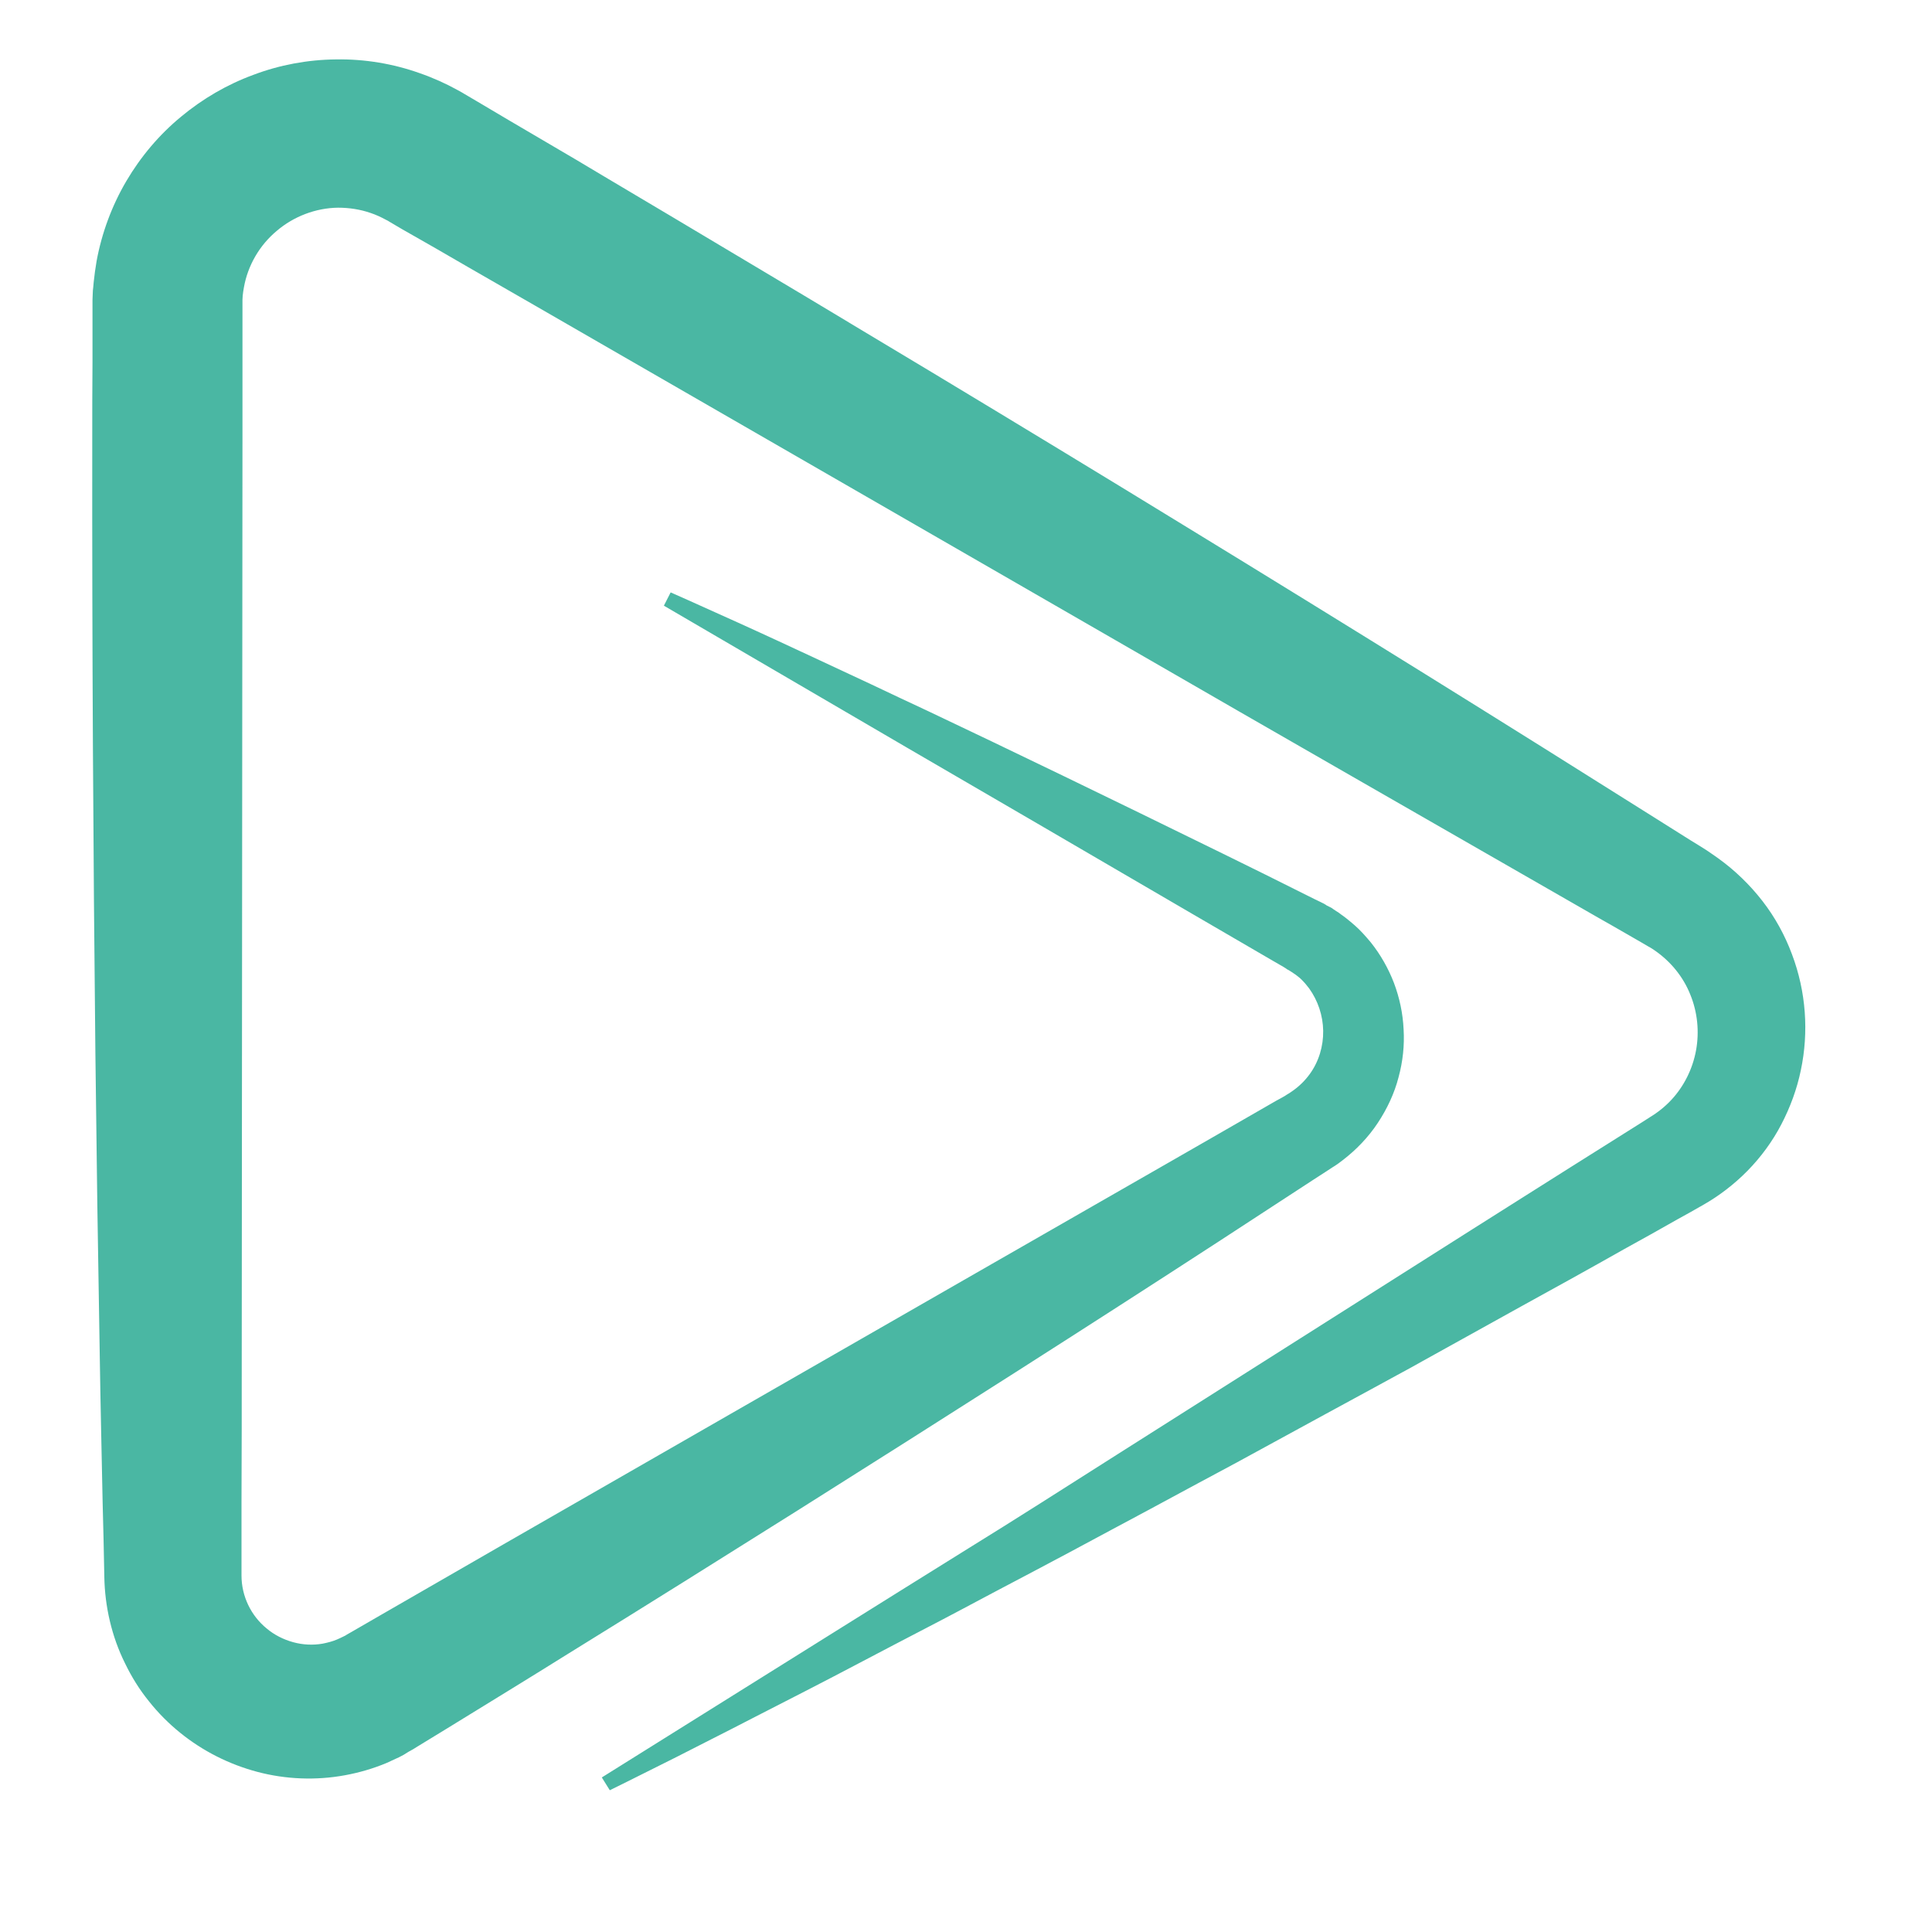 <?xml version="1.0" encoding="utf-8"?>
<!-- Generator: Adobe Illustrator 19.0.0, SVG Export Plug-In . SVG Version: 6.00 Build 0)  -->
<svg version="1.1" id="Warstwa_1" xmlns="http://www.w3.org/2000/svg" xmlns:xlink="http://www.w3.org/1999/xlink" x="0px" y="0px"
	 viewBox="0 0 800 800" style="enable-background:new 0 0 800 800;" xml:space="preserve">
<style type="text/css">
	.st0{fill:#4AB7A3;}
</style>
<g id="XMLID_13_">
	<g id="XMLID_37_">
		<g id="XMLID_38_">
			<path id="XMLID_8_" class="st0" d="M277.7,245.3c0,0,9.8,4.3,28.1,12.6c4.6,2.1,9.7,4.4,15.3,7c5.6,2.6,11.7,5.4,18.3,8.5
				c6.6,3.1,13.7,6.4,21.2,9.9c7.5,3.6,15.5,7.3,24,11.3c33.8,16,74.7,35.8,121.4,58.7c11.7,5.7,23.7,11.7,36.1,17.9
				c1.5,0.8,3.1,1.5,4.7,2.3l1.2,0.6c-0.5-0.3,1.3,0.7,1.3,0.8l0.6,0.3l1.2,0.6c0.1,0,0.5,0.3,0.9,0.6l1.2,0.8
				c0.8,0.5,1.6,1,2.3,1.6c0.7,0.5,1.3,0.9,1.9,1.4c1.2,0.9,2.4,2,3.6,3c2.4,2.1,4.5,4.5,6.6,7c4,5,7.3,10.8,9.6,16.8
				c2.3,6.1,3.7,12.6,4,19.2c0.4,6.6-0.3,13.3-2.1,19.9c-1.7,6.6-4.7,13-8.6,18.9c-3.9,5.9-8.9,11.1-14.5,15.4
				c-1.4,1.1-2.8,2.1-4.3,3l-2.9,1.9c-1.6,1-3.2,2.1-4.8,3.1c-12.8,8.4-26,16.9-39.4,25.7c-53.7,34.9-112.1,72.1-174.1,111.2
				c-31,19.5-62.9,39.5-95.6,59.7c-16.3,10.2-32.9,20.3-49.6,30.6c-4.2,2.6-8.4,5.1-12.6,7.7l-1.6,1c1.1-0.6-2.4,1.3-2.3,1.3
				l-0.8,0.5l-0.8,0.5c0,0-1.1,0.6-1.9,1c-1.7,0.8-3.5,1.6-5.2,2.4c-5.5,2.3-11.3,4-17.3,5.1c-12,2.2-24.5,1.7-36.2-1.4
				c-11.7-3.1-22.6-8.6-32-16.2c-4.7-3.8-9.1-8.2-12.9-13c-3.9-4.8-7.2-10.1-9.9-15.7c-5.6-11.2-8.4-23.8-8.6-35.8
				c-0.2-10.2-0.4-20.5-0.7-30.8c-0.4-20.3-0.9-40.7-1.2-61.3c-0.3-20.6-0.7-41.2-1-62c-0.3-20.8-0.5-41.7-0.8-62.6
				c-0.9-83.9-1.4-169.1-1.3-254.3c0-10.7,0-21.3,0.1-32l0-16l0-8.9l0-1l0.1-2.5c0-0.9,0.1-1.9,0.2-2.6l0.2-2.2
				c0.3-2.9,0.7-5.8,1.2-8.7c2.1-11.5,6.3-22.9,12.3-33.1c6-10.2,13.7-19.3,22.7-26.7c8.9-7.4,19-13.3,29.9-17.3
				c10.8-4.1,22.5-6.3,34.3-6.4c11.8-0.2,23.7,1.8,34.6,5.7c5.5,1.9,10.8,4.3,15.7,7l1.8,1l1,0.6l1.7,1l3.4,2
				c9.1,5.4,18.2,10.8,27.3,16.1s18.2,10.7,27.2,16.1c9,5.4,18.1,10.7,27.1,16.1c72.1,42.9,142.8,85.4,211,127.2
				c68.2,41.7,133.8,82.5,195.8,121.6c3.9,2.4,7.7,4.9,11.6,7.3c1.9,1.2,3.8,2.4,5.8,3.6l3.5,2.2l1.9,1.3c1,0.7,2.2,1.5,3,2.1
				c6.8,4.9,13,10.9,18.2,17.6c5.2,6.7,9.3,14.2,12.2,22c5.9,15.6,7,32.3,3.7,48c-1.6,7.8-4.4,15.4-8.1,22.5
				c-3.7,7.1-8.5,13.6-14,19.2c-5.5,5.6-11.8,10.4-18.3,14.1l-1.2,0.7c-0.7,0.4,1.6-1,0.3-0.2l-1.4,0.8l-2.8,1.6
				c-1.9,1-3.7,2.1-5.6,3.1c-7.4,4.2-14.7,8.3-22,12.3c-14.5,8.2-28.8,16.1-42.8,23.8c-14,7.8-27.7,15.4-41.1,22.8
				c-3.3,1.9-6.7,3.7-10,5.5c-3.3,1.8-6.6,3.6-9.9,5.4c-6.6,3.6-13.1,7.1-19.5,10.6c-12.8,7-25.3,13.8-37.4,20.4
				c-12.2,6.5-24,12.9-35.5,19.1c-11.5,6.2-22.7,12.1-33.4,17.9c-10.7,5.7-21.1,11.2-31,16.4c-10,5.3-19.5,10.4-28.6,15.1
				c-9.2,4.8-17.9,9.3-26.2,13.7c-16.5,8.7-31.4,16.3-44.3,22.9c-12.9,6.7-24,12.2-32.9,16.8c-17.9,9-27.5,13.7-27.5,13.7l-3.3-5.3
				c0,0,36.1-22.6,99.3-62.1c15.8-9.9,33.3-20.8,52.4-32.7c9.5-5.9,19.5-12.1,29.7-18.6c10.2-6.5,20.8-13.2,31.8-20.2
				c43.9-27.8,93.3-59.2,147.3-93.4c13.5-8.5,27.3-17.3,41.3-26.1c7-4.4,14.1-8.9,21.3-13.4c1.8-1.1,3.6-2.3,5.4-3.4l2.7-1.7
				l1.4-0.9l0.8-0.5l0.6-0.4c3.3-2,6.3-4.4,8.9-7.2c5.2-5.6,8.8-12.8,10.2-20.5c1.4-7.7,0.6-15.8-2.4-23.1
				c-2.9-7.3-8.1-13.7-14.8-18.3c-0.4-0.3-0.8-0.5-1.2-0.8c-0.4-0.2-0.9-0.6-1.4-0.8l-2.9-1.7c-2-1.1-3.9-2.3-5.9-3.4
				c-3.9-2.3-7.9-4.5-11.9-6.8c-63.5-36.5-130.5-74.8-199.7-114.8c-69.2-39.9-140.7-81.1-213.4-123c-18.2-10.5-36.4-21-54.7-31.5
				c-9.1-5.3-18.3-10.6-27.5-15.8l-3.4-2l-1.7-1l-0.8-0.5l-0.8-0.4c-2-1.1-4.2-2.1-6.3-2.8c-4.3-1.5-8.9-2.2-13.5-2.2
				c-9.2,0.1-18.4,3.6-25.4,9.6c-7.1,5.9-12,14.3-13.6,23.4c-0.2,1.1-0.4,2.3-0.5,3.4c0,0.6-0.1,1.2-0.1,1.7l0,0.8l0,1l0,7.9l0,16
				c0,10.6,0,21.3,0,32c-0.1,85.2-0.1,170.4-0.2,254.3c0,41.9-0.1,83.6-0.1,124.7c0,20.6,0,41-0.1,61.3c0,10.1,0,20.2,0,30.3
				c0,8.5,3.9,16.6,10.4,21.9c3.2,2.7,7,4.6,11,5.7c4,1.1,8.2,1.3,12.2,0.6c2-0.4,4-0.9,5.9-1.7c0.9-0.4,1.6-0.7,2.8-1.3l0.8-0.4
				c0.3-0.2,0.2-0.1,0.6-0.4l1.6-0.9c4.3-2.5,8.5-4.9,12.8-7.4c17-9.8,33.8-19.5,50.5-29.1c33.3-19.1,66-37.9,97.7-56.1
				c63.5-36.5,123.6-70.9,179-102.7c13.9-8,27.4-15.7,40.7-23.4c1.7-1,3.3-1.9,5-2.8l1.2-0.7l0.6-0.4l0.5-0.3
				c0.7-0.4,1.4-0.9,2.1-1.4c2.7-1.9,5-4.2,6.9-6.8c3.8-5.2,5.7-11.6,5.6-18c-0.1-6.3-2.2-12.5-5.8-17.5c-0.9-1.2-1.9-2.4-3-3.5
				c-0.5-0.5-1.1-1.1-1.7-1.5l-0.9-0.7l-0.9-0.6c-0.3-0.2-0.5-0.4-0.9-0.6l-1.1-0.7l-0.6-0.3c-0.2-0.1-0.1-0.1-0.4-0.3l-1.1-0.7
				c-1.5-0.9-3-1.7-4.5-2.6c-11.9-6.9-23.5-13.7-34.7-20.2c-44.9-26.2-84-49-116.2-67.7c-64.4-37.6-101.2-59.1-101.2-59.1
				L277.7,245.3z"/>
		</g>
	</g>
</g>
<g id="XMLID_1_">
</g>
<g id="XMLID_2_">
</g>
<g id="XMLID_3_">
</g>
<g id="XMLID_4_">
</g>
<g id="XMLID_5_">
</g>
<g id="XMLID_6_">
</g>
<g id="XMLID_9_">
</g>
<g id="XMLID_10_">
</g>
<g id="XMLID_11_">
</g>
<g id="XMLID_12_">
</g>
<g id="XMLID_14_">
</g>
<g id="XMLID_15_">
</g>
<g id="XMLID_16_">
</g>
<g id="XMLID_17_">
</g>
<g id="XMLID_18_">
</g>
</svg>
